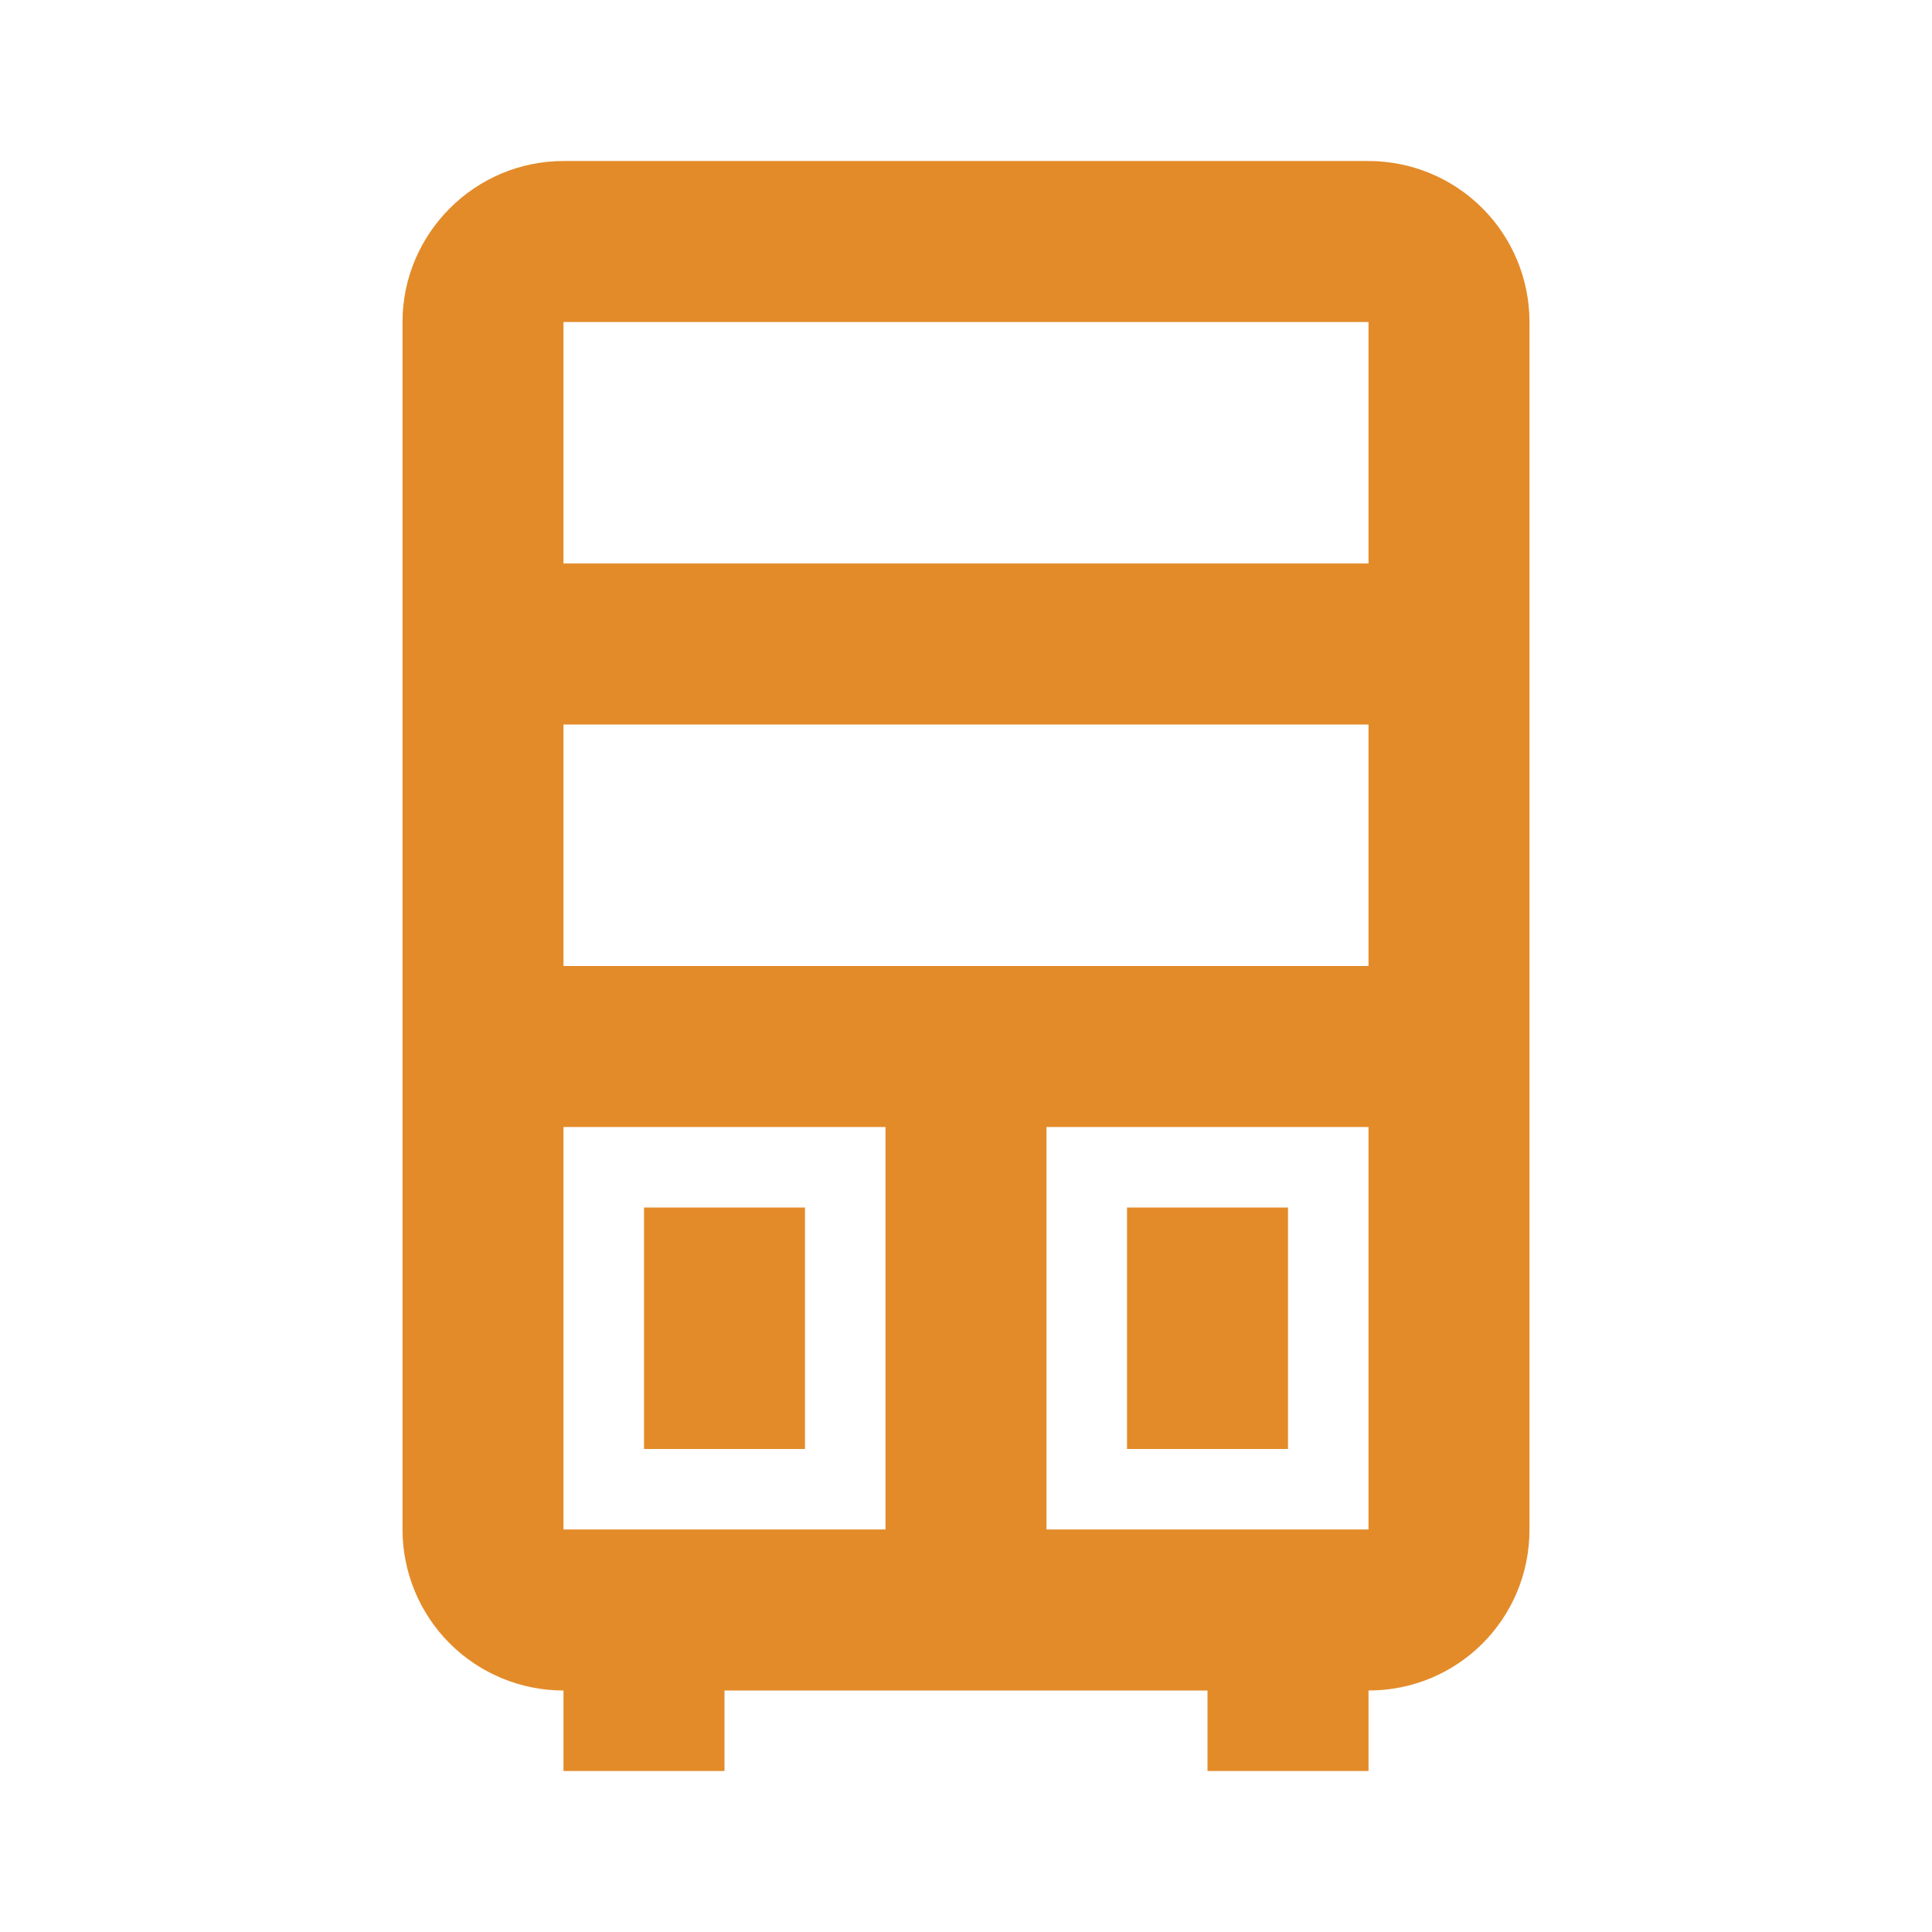 <svg width="50" height="50" viewBox="0 0 50 50" fill="none" xmlns="http://www.w3.org/2000/svg">
<path d="M14.583 4.167C12.292 4.167 10.417 6.042 10.417 8.333V39.583C10.417 40.688 10.856 41.748 11.637 42.53C12.418 43.311 13.478 43.75 14.583 43.75V45.833H18.75V43.75H31.25V45.833H35.417V43.75C37.729 43.75 39.583 41.896 39.583 39.583V8.333C39.583 7.228 39.144 6.168 38.363 5.387C37.581 4.606 36.522 4.167 35.417 4.167H14.583ZM14.583 8.333H35.417V14.583H14.583V8.333ZM14.583 18.75H35.417V25H14.583V18.75ZM14.583 29.167H22.917V39.583H14.583V29.167ZM27.083 29.167H35.417V39.583H27.083V29.167ZM16.667 31.25V37.5H20.833V31.25H16.667ZM29.167 31.25V37.5H33.333V31.25H29.167Z" fill="#E38B29"/>
</svg>
